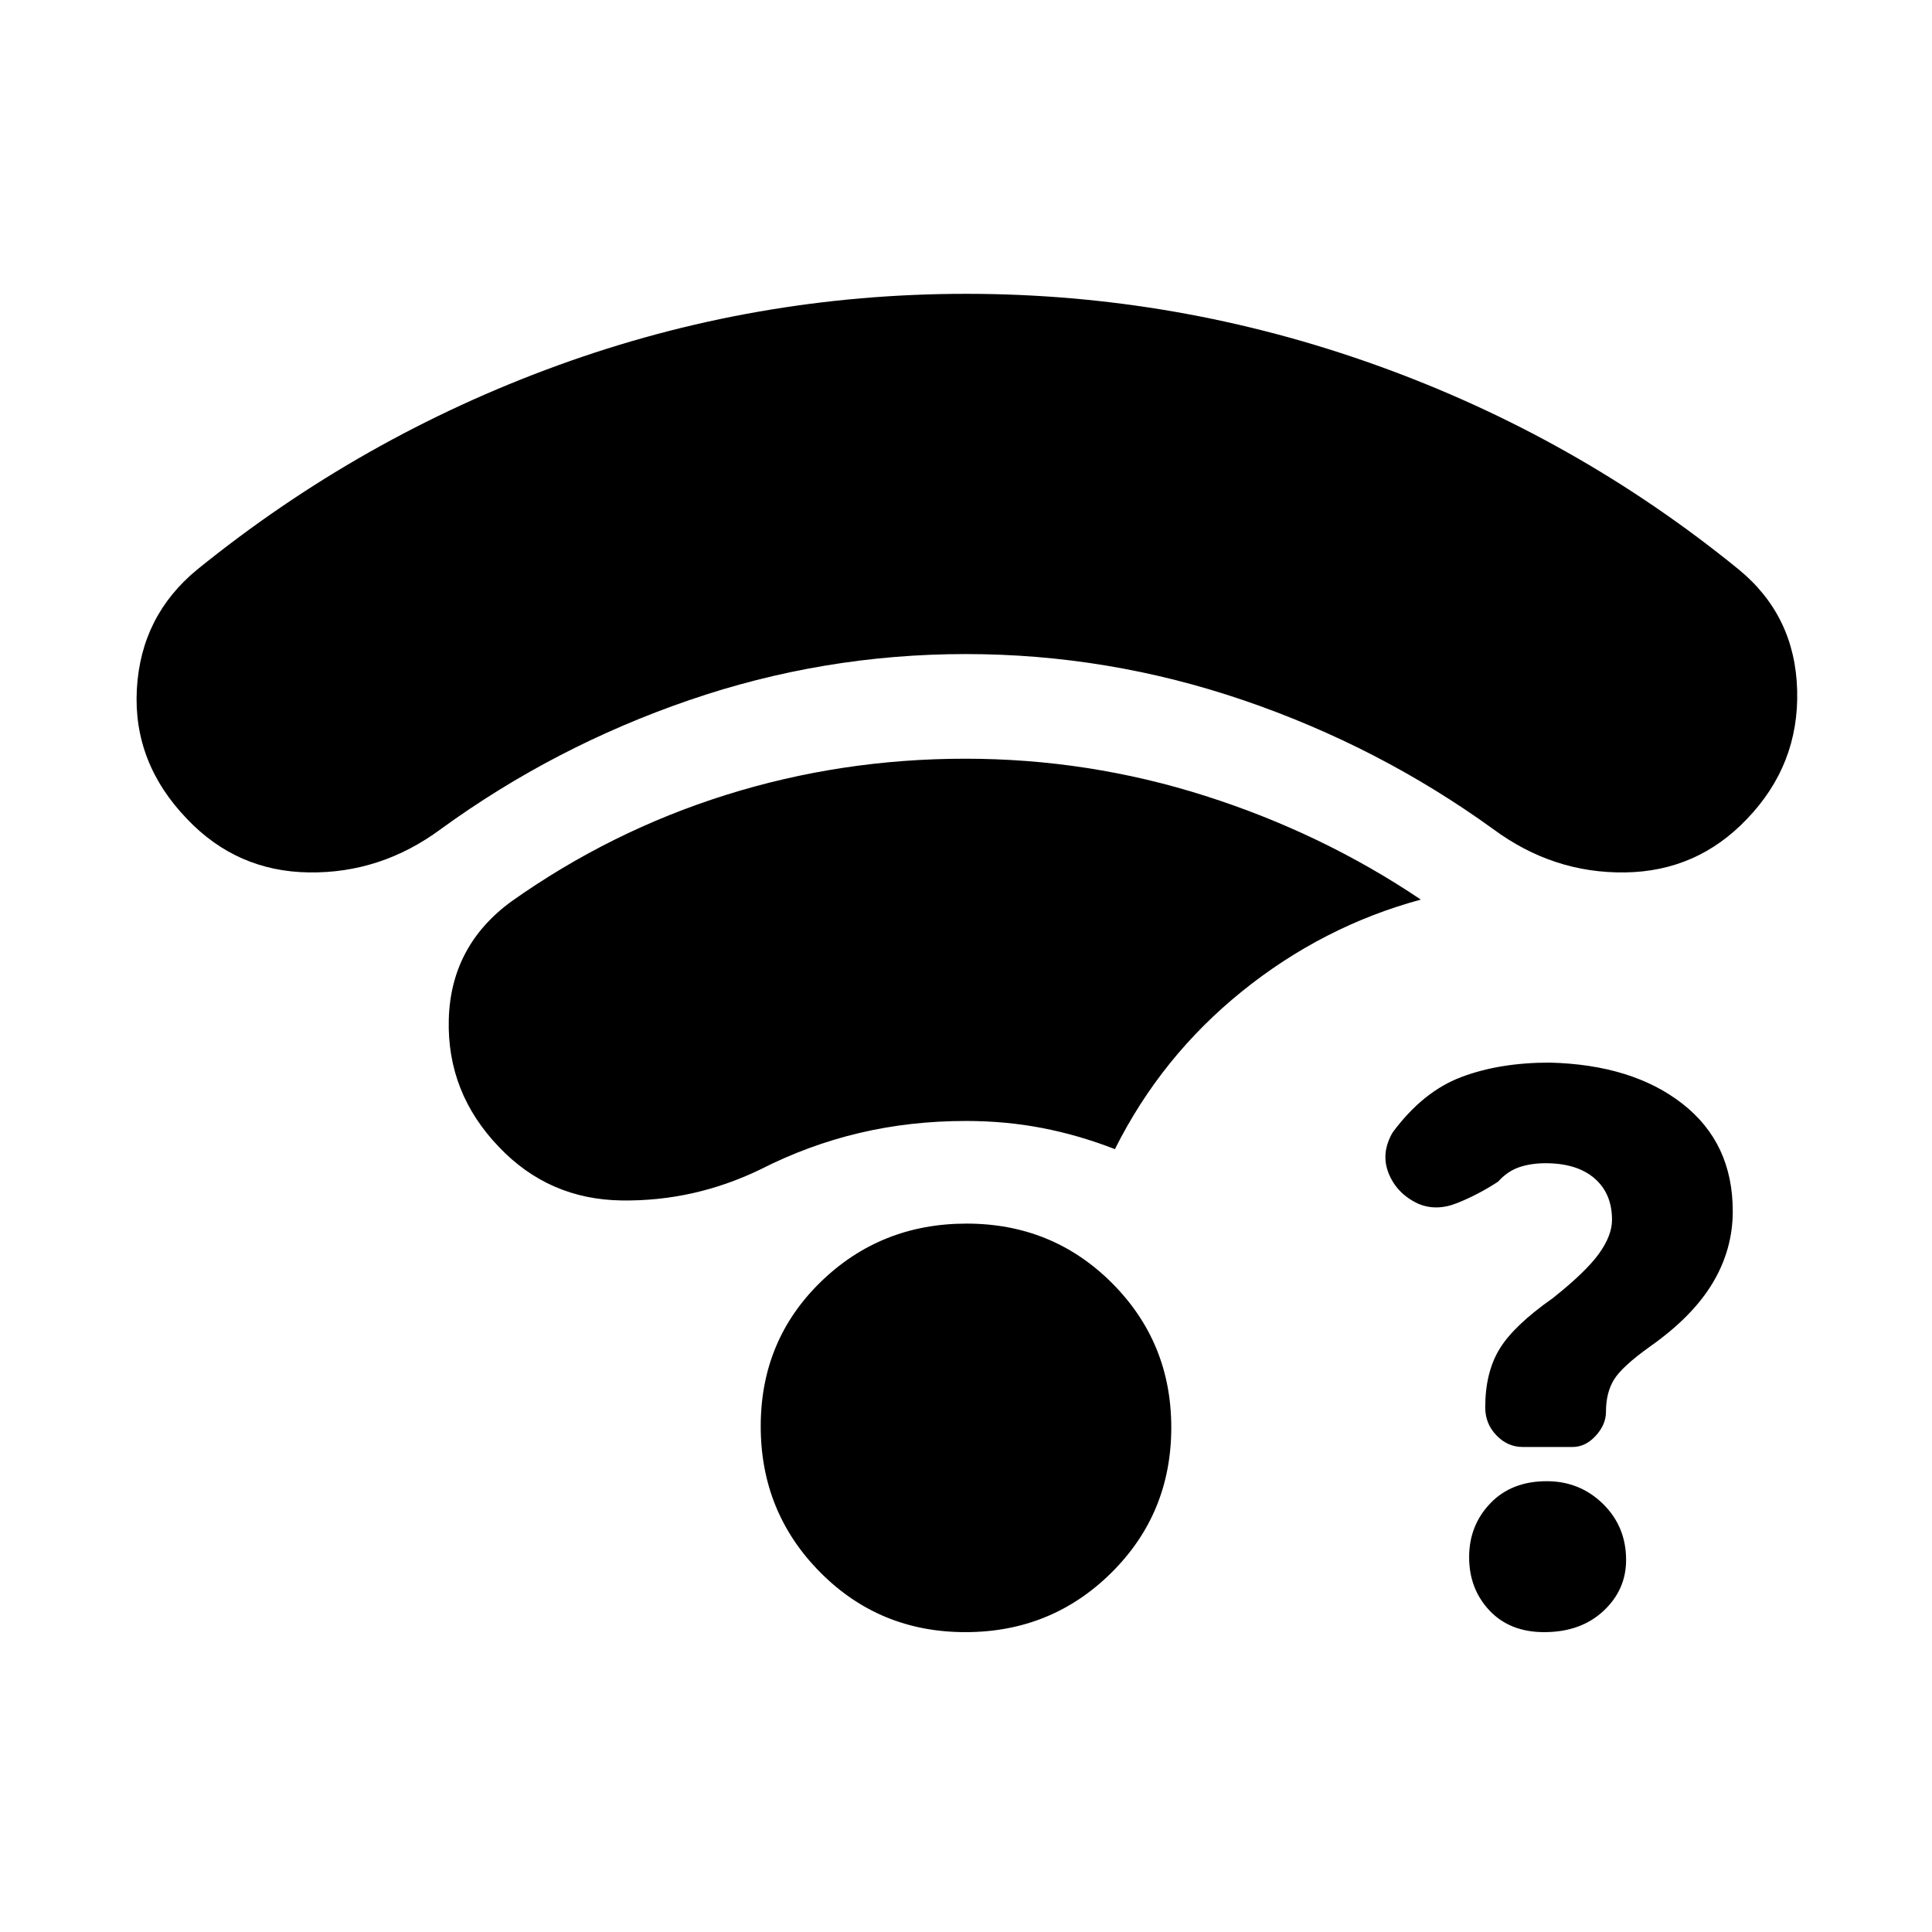 <svg xmlns="http://www.w3.org/2000/svg" height="20" viewBox="0 -960 960 960" width="20"><path d="M767.27-149q-17.02 0-27.15-10.75Q730-170.5 730-186.25T740.52-213q10.52-11 28.05-11 16.43 0 27.93 11.26 11.5 11.27 11.5 27.87 0 14.87-11.28 25.37-11.29 10.5-29.45 10.5ZM801-353.87q0-13.13-8.72-20.63-8.73-7.5-24.28-7.5-7.32 0-13.16 2t-10.46 7.17q-9.9 6.46-20.39 10.65-10.49 4.18-19.57.18Q694-367 690-377t2-20.3q14.99-20.26 34.02-27.48 19.04-7.22 43.94-7.22 41.21 1 66.12 20.51Q861-391.99 861-358.16q0 19.03-10 35.7-10 16.66-31 31.46-14 10-18 16.5t-4 16.02q0 6.35-5.09 11.91-5.09 5.57-11.54 5.57h-24.72q-7.52 0-13.08-5.78-5.57-5.78-5.57-13.88 0-17.34 7.09-29.01 7.09-11.67 26.47-25.28Q788-328 794.5-337.04q6.5-9.03 6.5-16.83ZM479.86-635q-70.81 0-137.58 22.96Q275.51-589.08 219-548q-29.76 22-65.51 21.5T93-553q-27-28-25-64.5T98-677q81.15-65.76 179.01-101.38Q374.87-814 480.11-814 585-814 684-778.5 783-743 864-677q28 23 29 60t-25 64q-24.77 26-60.51 26.5-35.73.5-65.49-21.5-56.81-41.08-124.07-64.04Q550.67-635 479.86-635Zm-.15 486q-42.71 0-72.21-29.79-29.5-29.79-29.5-72.5T407.79-323q29.79-29 72.5-29t72.21 29.5Q582-293 582-250.7q0 42.71-29.79 72.21Q522.42-149 479.71-149Zm.29-254q-27.81 0-53.11 6T378-379q-33 16-69.11 15.5T248-390q-26-27-25-63.5t31-58.5q49.33-34.97 106.68-52.99Q418.02-583 479.65-583q61.3 0 119.33 18.5Q657-546 706-513q-48.76 13.24-88.88 45.62Q577-435 554-389q-18-7-36.17-10.5Q499.67-403 480-403Z"/></svg>